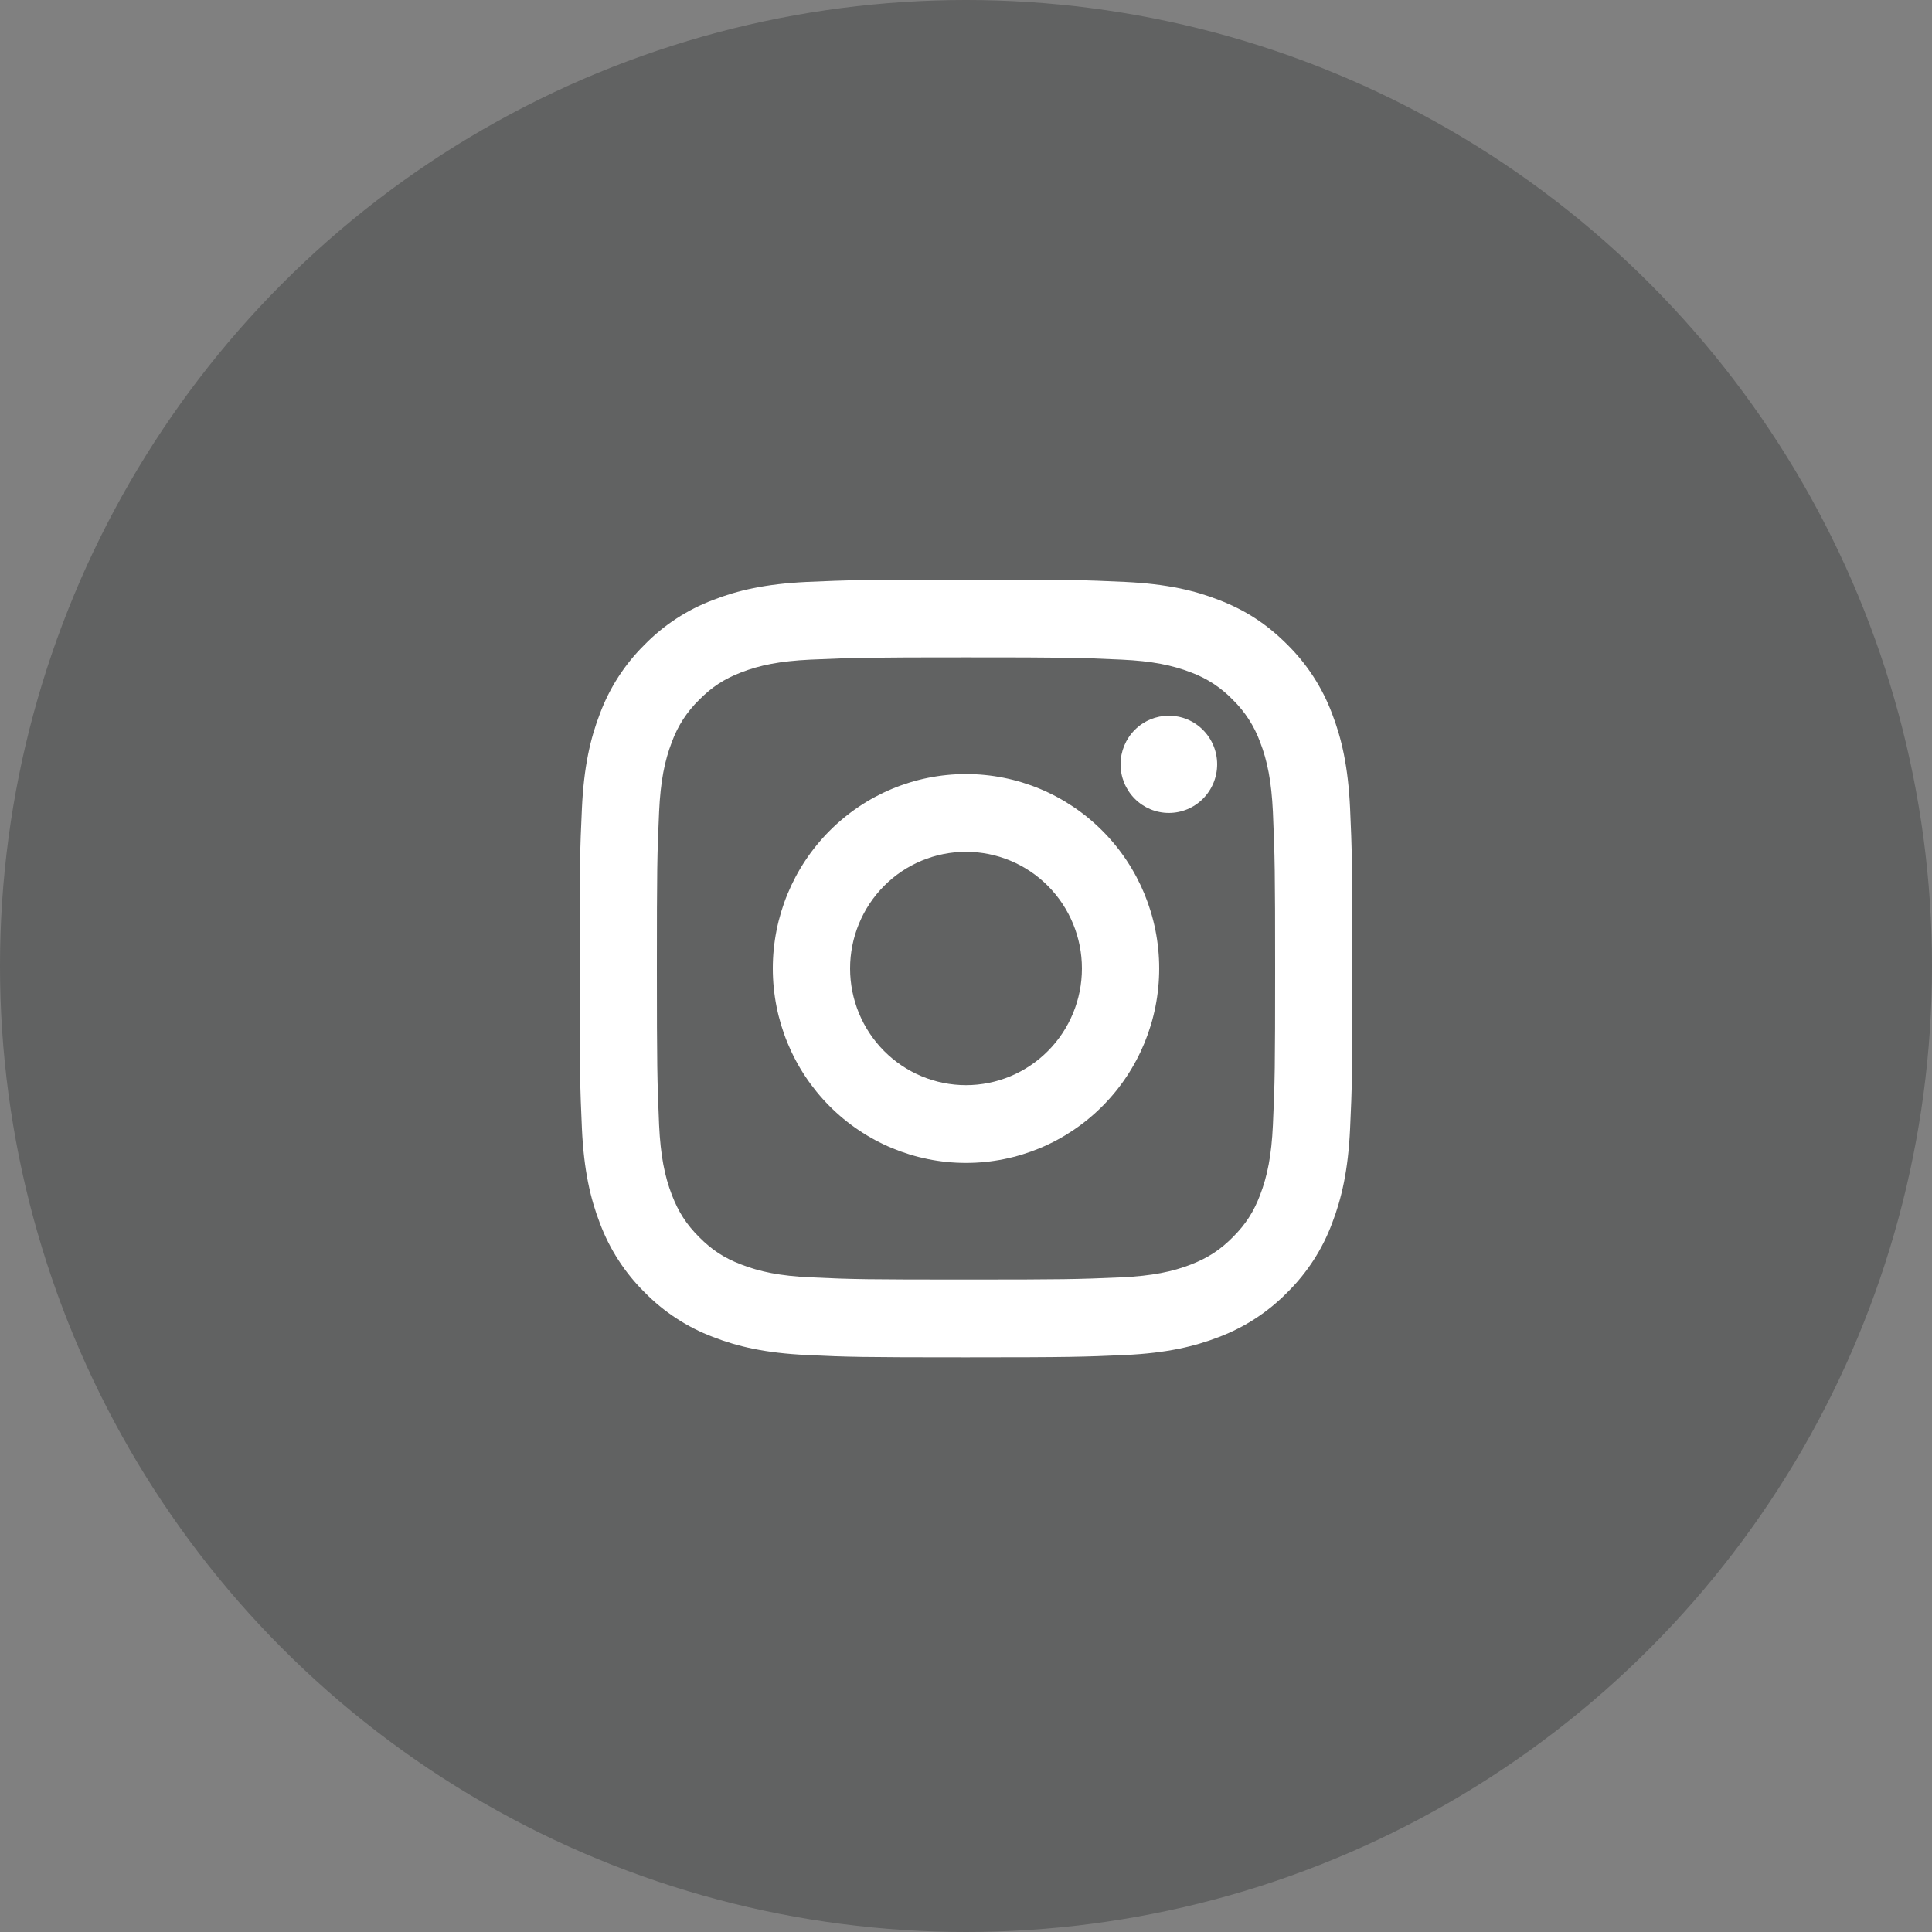 <svg width="40" height="40" viewBox="0 0 40 40" fill="none" xmlns="http://www.w3.org/2000/svg">
<rect x="0" y="0" width="40" height="40" fill="#808080" stroke="none"/>
<circle opacity="0.3" cx="20" cy="20" r="20" fill="#1A1B1D"/>
<path d="M20 17.636C19.363 17.636 18.753 17.89 18.303 18.343C17.853 18.796 17.6 19.411 17.6 20.051C17.6 20.692 17.853 21.306 18.303 21.759C18.753 22.212 19.363 22.467 20 22.467C20.637 22.467 21.247 22.212 21.697 21.759C22.147 21.306 22.4 20.692 22.4 20.051C22.4 19.411 22.147 18.796 21.697 18.343C21.247 17.89 20.637 17.636 20 17.636ZM20 16.026C21.061 16.026 22.078 16.45 22.828 17.205C23.579 17.96 24 18.984 24 20.051C24 21.119 23.579 22.143 22.828 22.898C22.078 23.653 21.061 24.077 20 24.077C18.939 24.077 17.922 23.653 17.172 22.898C16.421 22.143 16 21.119 16 20.051C16 18.984 16.421 17.96 17.172 17.205C17.922 16.45 18.939 16.026 20 16.026ZM25.2 15.824C25.2 16.091 25.095 16.347 24.907 16.536C24.72 16.725 24.465 16.831 24.2 16.831C23.935 16.831 23.68 16.725 23.493 16.536C23.305 16.347 23.2 16.091 23.2 15.824C23.2 15.557 23.305 15.302 23.493 15.113C23.68 14.924 23.935 14.818 24.2 14.818C24.465 14.818 24.72 14.924 24.907 15.113C25.095 15.302 25.2 15.557 25.2 15.824ZM20 13.61C18.021 13.61 17.698 13.616 16.777 13.657C16.15 13.687 15.729 13.771 15.338 13.924C14.991 14.059 14.741 14.221 14.474 14.49C14.224 14.734 14.031 15.031 13.911 15.36C13.759 15.754 13.675 16.177 13.646 16.807C13.605 17.696 13.6 18.007 13.6 20.051C13.6 22.043 13.606 22.368 13.646 23.295C13.676 23.925 13.76 24.35 13.911 24.742C14.047 25.092 14.207 25.344 14.473 25.611C14.742 25.882 14.993 26.044 15.337 26.177C15.732 26.331 16.153 26.417 16.777 26.446C17.66 26.488 17.969 26.492 20 26.492C21.979 26.492 22.302 26.487 23.223 26.446C23.849 26.416 24.27 26.331 24.661 26.179C25.007 26.043 25.259 25.881 25.525 25.614C25.794 25.343 25.955 25.091 26.088 24.744C26.24 24.347 26.325 23.923 26.354 23.295C26.395 22.406 26.4 22.096 26.4 20.051C26.4 18.059 26.394 17.734 26.354 16.807C26.324 16.178 26.24 15.753 26.088 15.36C25.967 15.031 25.775 14.734 25.526 14.49C25.284 14.238 24.988 14.044 24.662 13.923C24.27 13.771 23.849 13.686 23.223 13.657C22.34 13.615 22.031 13.61 20 13.61ZM20 12C22.174 12 22.445 12.008 23.298 12.048C24.15 12.089 24.73 12.223 25.24 12.423C25.768 12.627 26.213 12.904 26.658 13.351C27.064 13.754 27.379 14.24 27.58 14.778C27.778 15.291 27.912 15.875 27.952 16.733C27.99 17.591 28 17.864 28 20.051C28 22.239 27.992 22.512 27.952 23.37C27.912 24.227 27.778 24.811 27.58 25.325C27.38 25.863 27.065 26.349 26.658 26.752C26.258 27.161 25.774 27.478 25.24 27.68C24.73 27.879 24.15 28.014 23.298 28.054C22.445 28.092 22.174 28.102 20 28.102C17.826 28.102 17.555 28.095 16.702 28.054C15.85 28.014 15.27 27.879 14.76 27.68C14.226 27.478 13.742 27.161 13.342 26.752C12.935 26.349 12.621 25.862 12.42 25.325C12.222 24.812 12.088 24.227 12.048 23.37C12.01 22.512 12 22.239 12 20.051C12 17.864 12.008 17.591 12.048 16.733C12.088 15.874 12.222 15.291 12.42 14.778C12.62 14.24 12.935 13.753 13.342 13.351C13.742 12.941 14.226 12.625 14.76 12.423C15.27 12.223 15.85 12.089 16.702 12.048C17.555 12.011 17.826 12 20 12Z" fill="white"/>
</svg>
